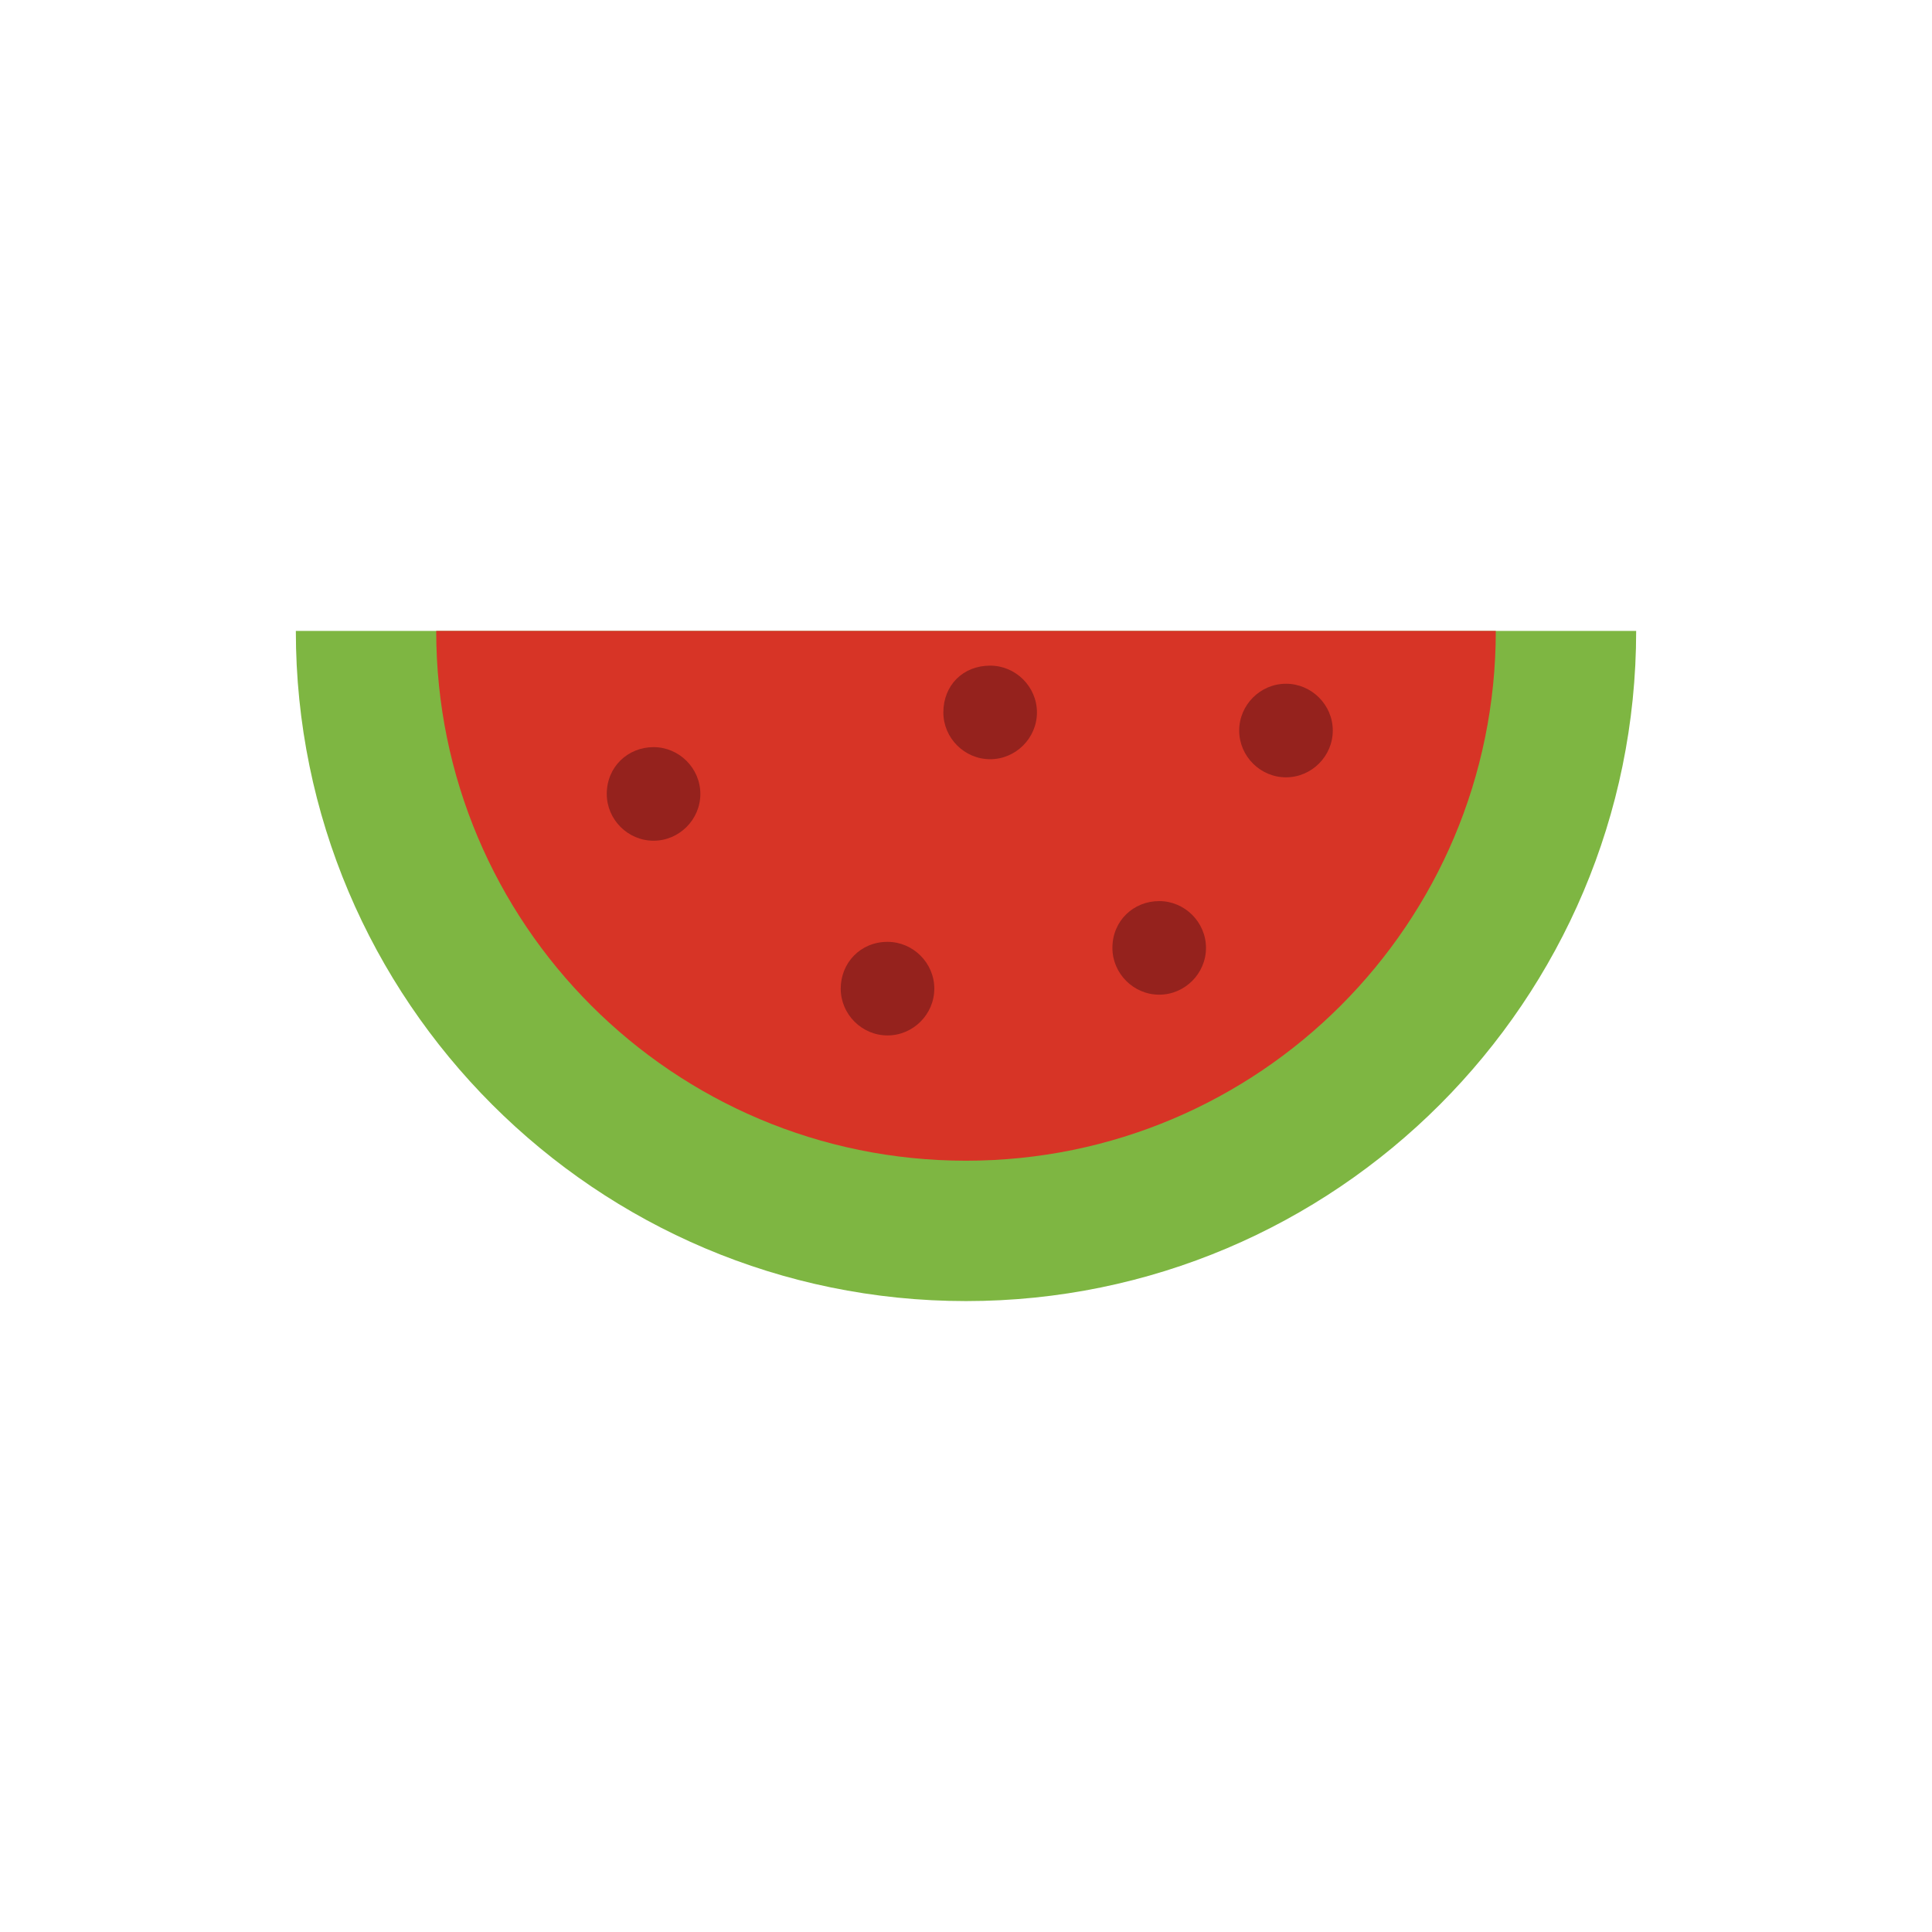 <?xml version="1.0" ?><!DOCTYPE svg  PUBLIC '-//W3C//DTD SVG 1.1 Tiny//EN'  'http://www.w3.org/Graphics/SVG/1.1/DTD/svg11-tiny.dtd'><svg baseProfile="tiny" id="Layer_1" overflow="scroll" version="1.1" viewBox="0 0 128 128" xml:space="preserve" xmlns="http://www.w3.org/2000/svg" xmlns:xlink="http://www.w3.org/1999/xlink"><g><g><path d="M64,41.8l-44.4,0c0,24.5,19.9,44.4,44.4,44.4s44.4-19.9,44.4-44.4H64z" fill="#7EB642" fill-rule="evenodd"/><path d="M64,41.8l-35.1,0c0,19.4,15.7,35.1,35.1,35.1s35.1-15.7,35.1-35.1H64z" fill="#D73426" fill-rule="evenodd"/><path d="M58.8,62.4c1.7,0,3.1,1.4,3.1,3.1c0,1.7-1.4,3.1-3.1,3.1c-1.7,0-3.1-1.4-3.1-3.1     C55.7,63.8,57,62.4,58.8,62.4" fill="#95221D" fill-rule="evenodd"/><path d="M43.3,49.5c1.7,0,3.1,1.4,3.1,3.1c0,1.7-1.4,3.1-3.1,3.1c-1.7,0-3.1-1.4-3.1-3.1     C40.2,50.8,41.6,49.5,43.3,49.5" fill="#95221D" fill-rule="evenodd"/><path d="M65.6,44.1c1.7,0,3.1,1.4,3.1,3.1c0,1.7-1.4,3.1-3.1,3.1c-1.7,0-3.1-1.4-3.1-3.1     C62.5,45.4,63.8,44.1,65.6,44.1" fill="#95221D" fill-rule="evenodd"/><path d="M76.8,59.7c1.7,0,3.1,1.4,3.1,3.1c0,1.7-1.4,3.1-3.1,3.1c-1.7,0-3.1-1.4-3.1-3.1     C73.7,61,75.1,59.7,76.8,59.7" fill="#95221D" fill-rule="evenodd"/><path d="M85.2,45.3c1.7,0,3.1,1.4,3.1,3.1c0,1.7-1.4,3.1-3.1,3.1c-1.7,0-3.1-1.4-3.1-3.1     C82.1,46.7,83.5,45.3,85.2,45.3" fill="#95221D" fill-rule="evenodd"/></g></g></svg>